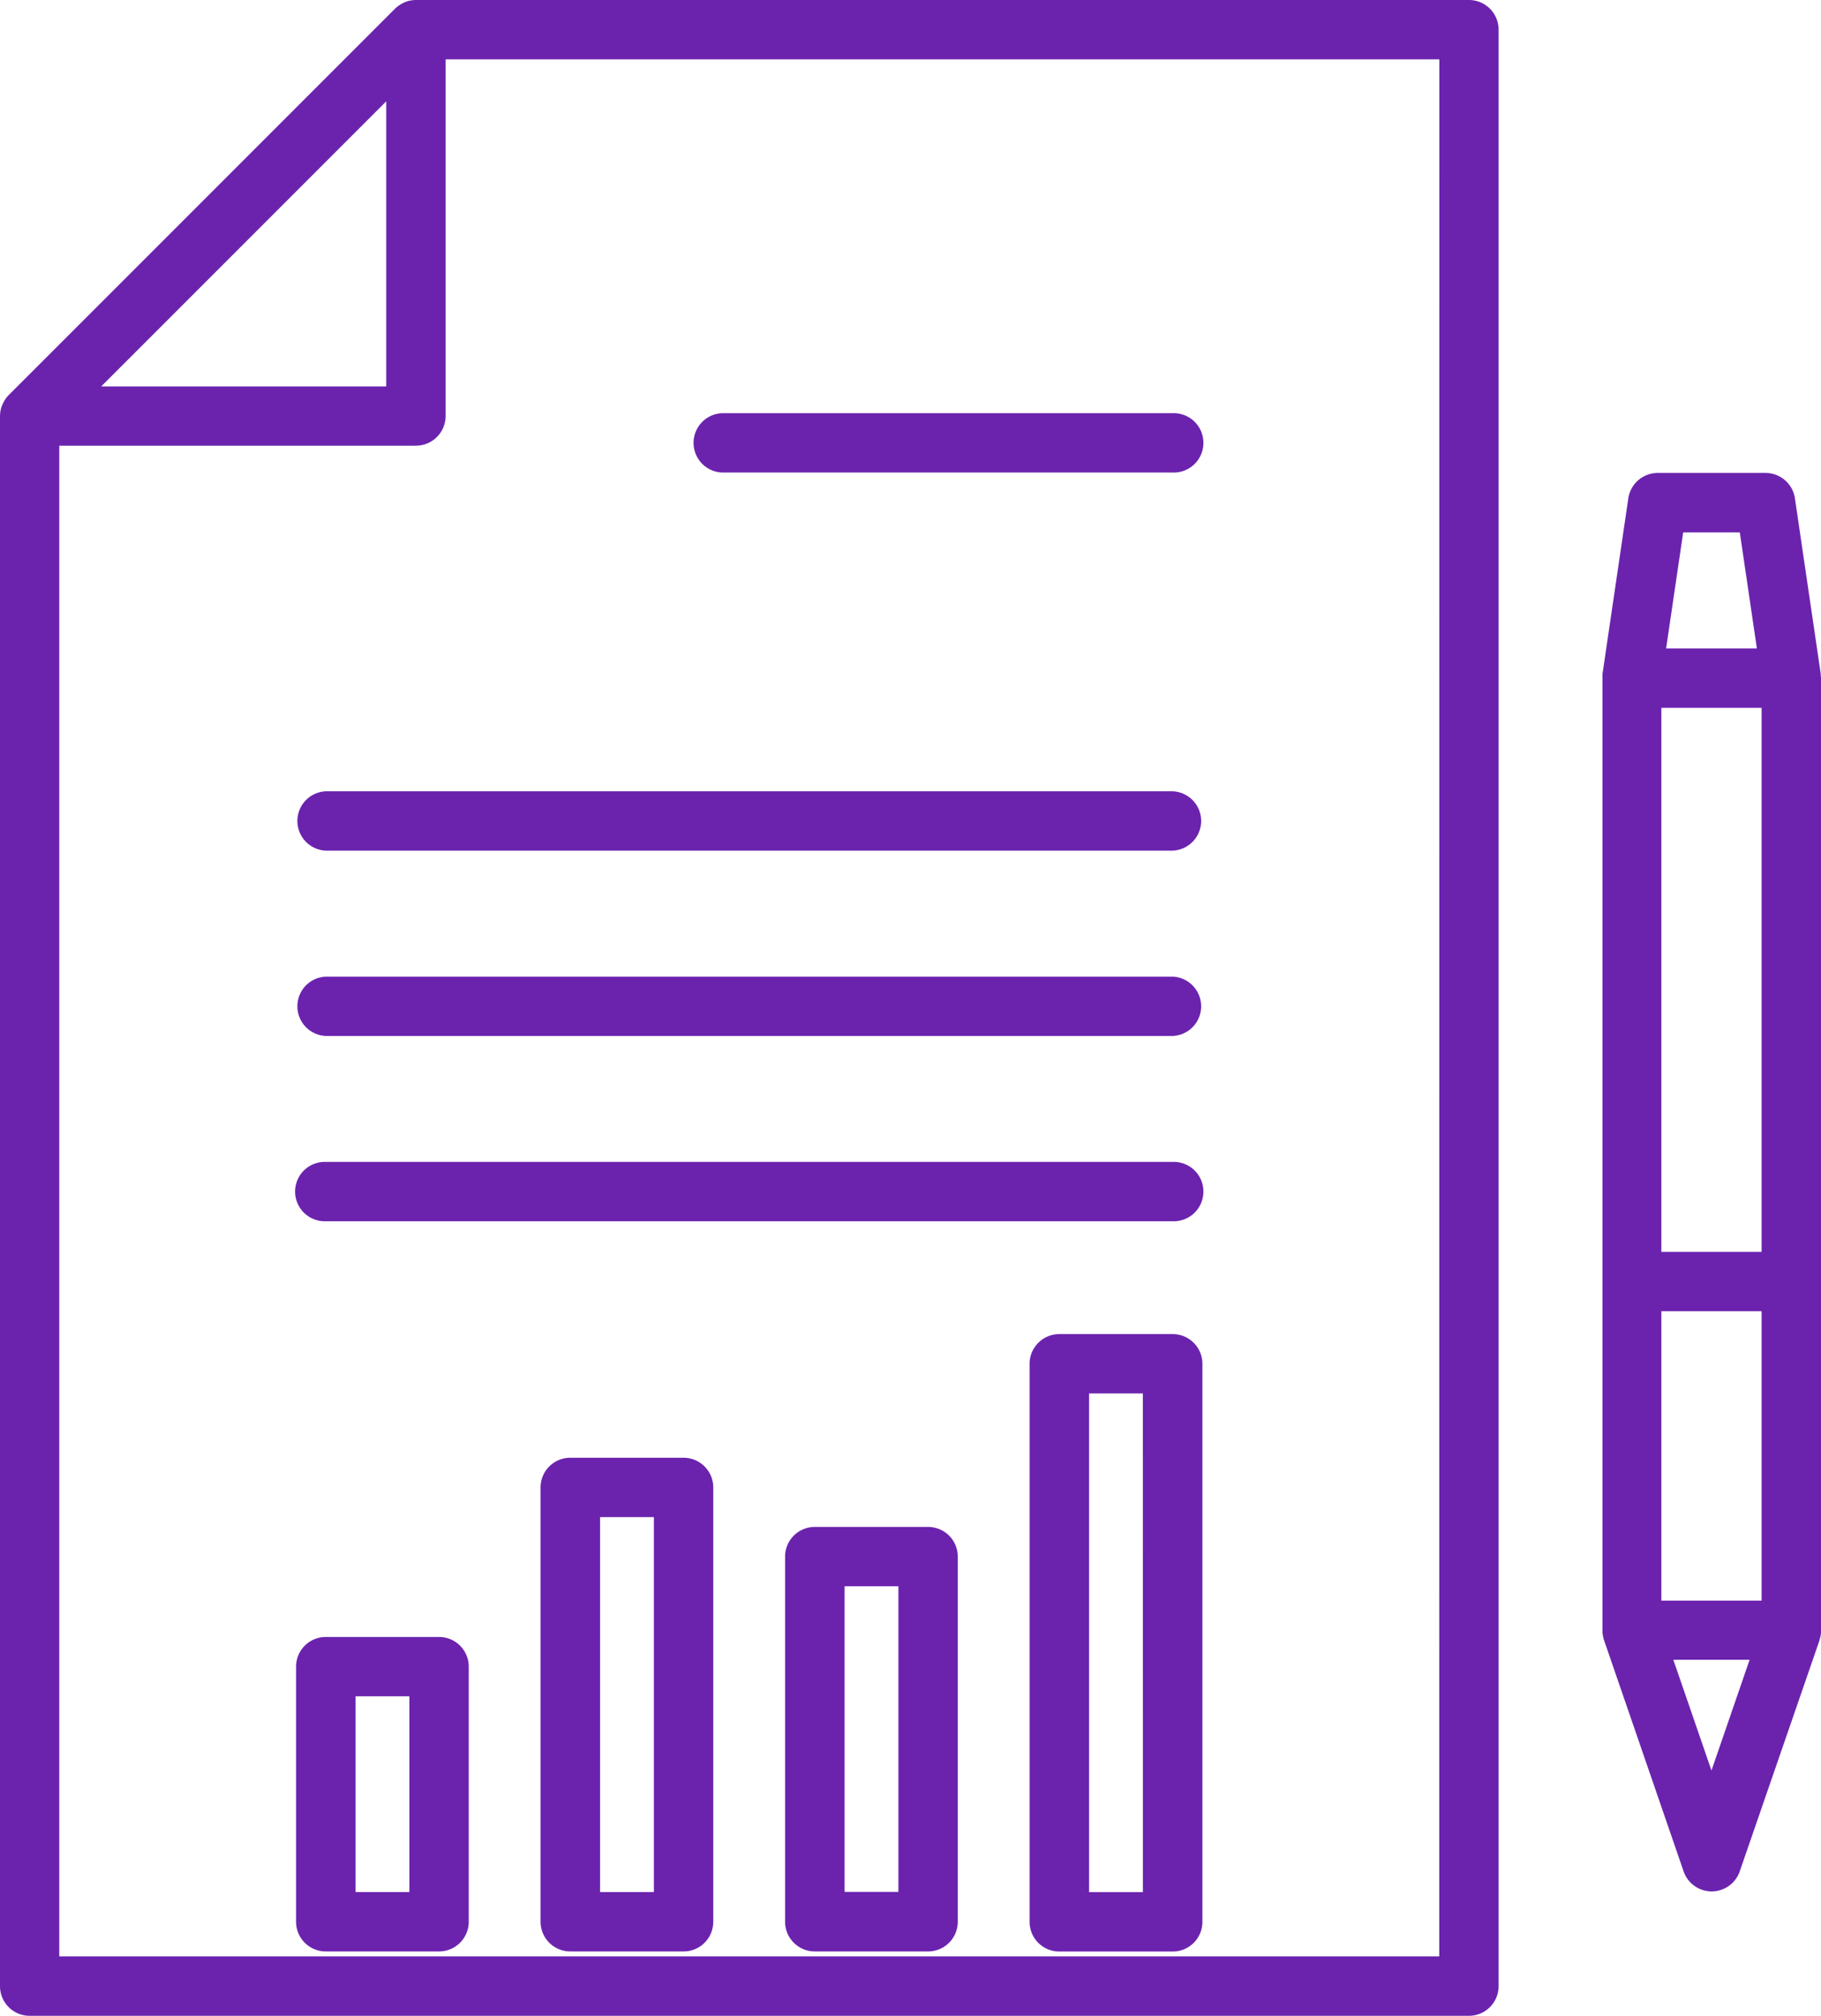 <svg xmlns="http://www.w3.org/2000/svg" width="41.781" height="46.239" viewBox="0 0 41.781 46.239">
  <g id="Group_871" data-name="Group 871" transform="translate(-315.823 -372.325)">
    <g id="seo-report" transform="translate(305.535 371.768)">
      <path id="Path_311" data-name="Path 311" d="M109.82,26.826a.361.361,0,0,0,0-.05l-.592-4.025a.681.681,0,0,0-.674-.583h-2.475a.681.681,0,0,0-.674.583l-.592,4.025c0,.017,0,.033,0,.05a.343.343,0,0,0,0,.049V48.714c0,.014,0,.028,0,.041a.607.607,0,0,0,.007.07.617.617,0,0,0,.017.072c0,.013,0,.026.009.039l1.828,5.31a.681.681,0,0,0,1.287,0l1.833-5.308c0-.013.005-.026.009-.039a.617.617,0,0,0,.017-.072.607.607,0,0,0,.007-.07c0-.014,0-.027,0-.041V26.875a.337.337,0,0,0-.006-.049Zm-1.357,13.209h-2.3V27.556h2.3Zm-2.3,1.361h2.3v6.638h-2.3Zm1.8-17.865.392,2.663h-2.083l.392-2.663Zm-.65,28.4-.875-2.54h1.75Z" transform="translate(-57.757 -10.762)" fill="#6b23ae"/>
      <path id="Path_312" data-name="Path 312" d="M47.871,51.872H28.445a.681.681,0,0,0,0,1.361H47.871a.681.681,0,0,0,0-1.361Z" transform="translate(-10.679 -28.913)" fill="#6b23ae"/>
      <path id="Path_313" data-name="Path 313" d="M47.871,62.8H28.445a.681.681,0,1,0,0,1.361H47.871a.681.681,0,1,0,0-1.361Z" transform="translate(-10.679 -35.591)" fill="#6b23ae"/>
      <path id="Path_314" data-name="Path 314" d="M47.871,40.941H28.445a.681.681,0,0,0,0,1.361H47.871a.681.681,0,0,0,0-1.361Z" transform="translate(-10.679 -22.233)" fill="#6b23ae"/>
      <path id="Path_315" data-name="Path 315" d="M51.818,20H62.154a.681.681,0,1,0,0-1.361H51.818a.681.681,0,0,0,0,1.361Z" transform="translate(-24.962 -8.604)" fill="#6b23ae"/>
      <path id="Path_316" data-name="Path 316" d="M31.041,90.818h-2.6a.681.681,0,0,0-.681.681V97.35a.68.68,0,0,0,.681.681h2.6a.681.681,0,0,0,.681-.681V91.5A.681.681,0,0,0,31.041,90.818Zm-.681,5.851H29.125v-4.49H30.36Z" transform="translate(-10.679 -52.712)" fill="#6b23ae"/>
      <path id="Path_317" data-name="Path 317" d="M45.466,80.248h-2.6a.681.681,0,0,0-.681.681v9.962a.681.681,0,0,0,.681.681h2.6a.68.68,0,0,0,.681-.681V80.929a.681.681,0,0,0-.681-.681Zm-.681,9.962H43.55v-8.6h1.235Z" transform="translate(-19.494 -46.253)" fill="#6b23ae"/>
      <path id="Path_318" data-name="Path 318" d="M59.891,84.328h-2.6a.681.681,0,0,0-.681.681v8.375a.681.681,0,0,0,.681.681h2.6a.681.681,0,0,0,.681-.681V85.009A.681.681,0,0,0,59.891,84.328ZM59.21,92.7H57.975V85.689H59.21Z" transform="translate(-28.309 -48.746)" fill="#6b23ae"/>
      <path id="Path_319" data-name="Path 319" d="M74.316,72.957h-2.6a.681.681,0,0,0-.681.681v12.8a.68.68,0,0,0,.681.681h2.6A.68.68,0,0,0,75,86.436v-12.8A.681.681,0,0,0,74.316,72.957Zm-.681,12.8H72.4V74.318h1.234Z" transform="translate(-37.124 -41.798)" fill="#6b23ae"/>
    </g>
    <path id="Path_310" data-name="Path 310" d="M43.991,4.557H19.831a.7.7,0,0,0-.123.012H19.7a.661.661,0,0,0-.164.058l-.039.021a.687.687,0,0,0-.143.106L10.487,13.62a.678.678,0,0,0-.107.145l-.019.036a.685.685,0,0,0-.06.166v.007a.684.684,0,0,0-.013.127V50.115a.68.68,0,0,0,.681.681H43.991a.681.681,0,0,0,.681-.681V5.238a.681.681,0,0,0-.681-.681ZM19.15,6.881v6.54h-6.54ZM43.31,49.433H11.648V14.78h8.183a.681.681,0,0,0,.681-.681V5.918h22.8Z" transform="translate(305.535 367.768)" fill="#6b23ae"/>
  </g>
</svg>
